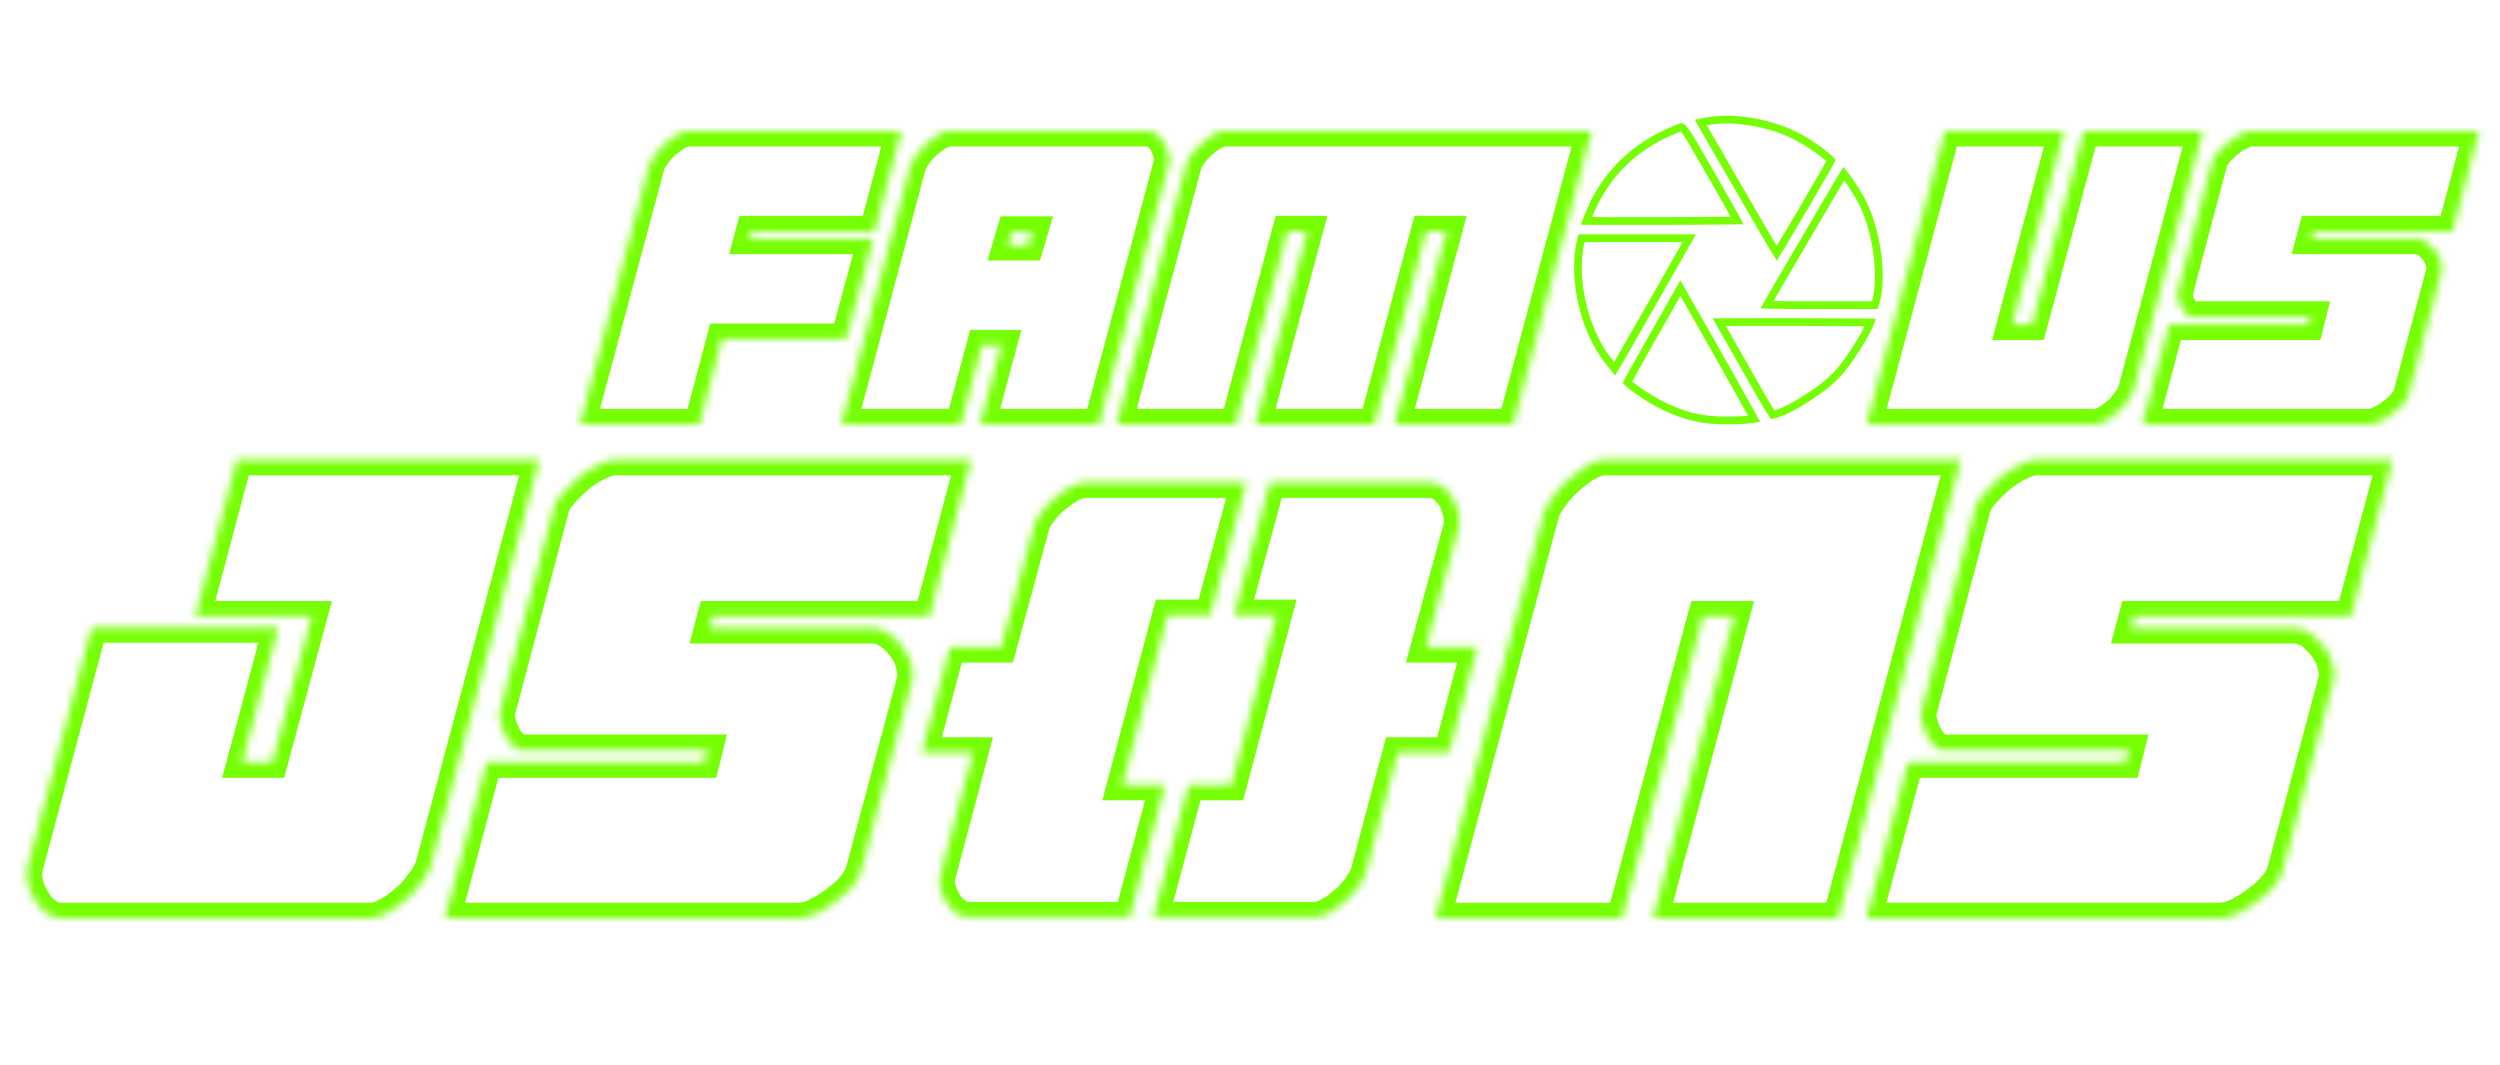 <svg width="324" height="138" viewBox="0 0 324 138" fill="none" xmlns="http://www.w3.org/2000/svg">
<g clip-path="url(#clip0_13_28)">
<g filter="url(#filter0_d_13_28)">
<mask id="path-1-inside-1_13_28" fill="white">
<path d="M30.7 55.6H69.9L55.8 108.3C55.6 108.9 55.2 109.6 54.6 110.4C54 111.2 53.4 112 52.6 112.6C51.8 113.3 51 113.9 50.2 114.3C49.4 114.8 48.6 115 48 115H7.9C7.2 115 6.6 114.8 6 114.3C5.4 113.9 4.9 113.3 4.5 112.6C4.1 112 3.8 111.2 3.6 110.4C3.4 109.6 3.4 108.9 3.6 108.3L11.9 77.3H36.1L31.4 94.8H35.3L40.4 75.9H25.3L30.7 55.6ZM63.062 94.8H91.262L91.662 93.2H67.462C67.062 93.2 66.762 93 66.462 92.6C66.062 92.2 65.762 91.8 65.462 91.2C65.162 90.6 64.962 90.1 64.862 89.5C64.662 89 64.662 88.6 64.762 88.3L71.762 61.9C71.862 61.3 72.262 60.7 72.862 60C73.462 59.3 74.162 58.6 74.962 57.9C75.762 57.3 76.562 56.7 77.462 56.3C78.262 55.9 79.062 55.6 79.662 55.6H125.862L120.462 75.9H92.362L91.962 77.4H113.162C113.862 77.4 114.562 77.7 115.262 78.1C115.862 78.6 116.462 79.2 116.962 79.8C117.462 80.5 117.862 81.2 118.062 82C118.262 82.8 118.362 83.4 118.262 84L111.562 109C111.362 109.7 110.862 110.4 110.262 111.1C109.662 111.8 108.862 112.4 108.062 113C107.262 113.6 106.362 114.1 105.562 114.5C104.662 114.9 103.862 115 103.262 115H57.662L63.062 94.8ZM254.119 55.6L238.219 115H214.219L224.719 75.9H220.719L210.219 115H186.019L200.119 62.4C200.319 61.8 200.719 61.1 201.319 60.3C201.919 59.5 202.519 58.8 203.319 58.1C204.119 57.4 204.919 56.8 205.719 56.3C206.519 55.9 207.319 55.6 208.019 55.6H254.119ZM247.28 94.8H275.48L275.88 93.2H251.68C251.28 93.2 250.98 93 250.68 92.6C250.28 92.2 249.98 91.8 249.68 91.2C249.38 90.6 249.18 90.1 249.08 89.5C248.88 89 248.88 88.6 248.98 88.3L255.98 61.9C256.08 61.3 256.48 60.7 257.08 60C257.68 59.3 258.38 58.6 259.18 57.9C259.98 57.3 260.78 56.7 261.68 56.3C262.48 55.9 263.28 55.6 263.88 55.6H310.08L304.68 75.9H276.58L276.18 77.4H297.38C298.08 77.4 298.78 77.7 299.48 78.1C300.08 78.6 300.68 79.2 301.18 79.8C301.68 80.5 302.08 81.2 302.28 82C302.48 82.8 302.58 83.4 302.48 84L295.78 109C295.58 109.7 295.08 110.4 294.48 111.1C293.88 111.8 293.08 112.4 292.28 113C291.48 113.6 290.58 114.1 289.78 114.5C288.88 114.9 288.08 115 287.48 115H241.88L247.28 94.8Z"/>
</mask>
<path d="M30.7 55.6H69.9L55.8 108.3C55.6 108.9 55.2 109.6 54.6 110.4C54 111.2 53.4 112 52.6 112.6C51.8 113.3 51 113.9 50.2 114.3C49.4 114.8 48.6 115 48 115H7.9C7.2 115 6.6 114.8 6 114.3C5.4 113.9 4.9 113.3 4.5 112.6C4.1 112 3.8 111.2 3.6 110.4C3.4 109.6 3.4 108.9 3.6 108.3L11.9 77.3H36.1L31.4 94.8H35.3L40.4 75.9H25.3L30.7 55.6ZM63.062 94.8H91.262L91.662 93.2H67.462C67.062 93.2 66.762 93 66.462 92.6C66.062 92.2 65.762 91.8 65.462 91.2C65.162 90.6 64.962 90.1 64.862 89.5C64.662 89 64.662 88.6 64.762 88.3L71.762 61.9C71.862 61.3 72.262 60.7 72.862 60C73.462 59.3 74.162 58.6 74.962 57.9C75.762 57.3 76.562 56.7 77.462 56.3C78.262 55.9 79.062 55.6 79.662 55.6H125.862L120.462 75.9H92.362L91.962 77.4H113.162C113.862 77.4 114.562 77.7 115.262 78.1C115.862 78.6 116.462 79.2 116.962 79.8C117.462 80.5 117.862 81.2 118.062 82C118.262 82.8 118.362 83.4 118.262 84L111.562 109C111.362 109.7 110.862 110.4 110.262 111.1C109.662 111.8 108.862 112.4 108.062 113C107.262 113.6 106.362 114.1 105.562 114.5C104.662 114.9 103.862 115 103.262 115H57.662L63.062 94.8ZM254.119 55.6L238.219 115H214.219L224.719 75.9H220.719L210.219 115H186.019L200.119 62.4C200.319 61.8 200.719 61.1 201.319 60.3C201.919 59.5 202.519 58.8 203.319 58.1C204.119 57.4 204.919 56.8 205.719 56.3C206.519 55.9 207.319 55.6 208.019 55.6H254.119ZM247.28 94.8H275.48L275.88 93.2H251.68C251.28 93.2 250.98 93 250.68 92.6C250.28 92.2 249.98 91.8 249.68 91.2C249.38 90.6 249.18 90.1 249.08 89.5C248.88 89 248.88 88.6 248.98 88.3L255.98 61.9C256.08 61.3 256.48 60.7 257.08 60C257.68 59.3 258.38 58.6 259.18 57.9C259.98 57.3 260.78 56.7 261.68 56.3C262.48 55.9 263.28 55.6 263.88 55.6H310.08L304.68 75.9H276.58L276.18 77.4H297.38C298.08 77.4 298.78 77.7 299.48 78.1C300.08 78.6 300.68 79.2 301.18 79.8C301.68 80.5 302.08 81.2 302.28 82C302.48 82.8 302.58 83.4 302.48 84L295.78 109C295.58 109.7 295.08 110.4 294.48 111.1C293.88 111.8 293.08 112.4 292.28 113C291.48 113.6 290.58 114.1 289.78 114.5C288.88 114.9 288.08 115 287.48 115H241.88L247.28 94.8Z" fill="white" fill-opacity="0.85"/>
<path d="M30.7 55.6V53.6H29.163L28.767 55.086L30.7 55.6ZM69.9 55.6L71.832 56.117L72.505 53.6H69.9V55.6ZM55.8 108.3L57.697 108.932L57.717 108.875L57.732 108.817L55.8 108.3ZM54.6 110.4L53 109.2L53 109.2L54.6 110.4ZM52.6 112.6L51.4 111L51.34 111.045L51.283 111.095L52.6 112.6ZM50.2 114.3L49.306 112.511L49.221 112.554L49.14 112.604L50.2 114.3ZM6 114.3L7.28 112.764L7.198 112.695L7.109 112.636L6 114.3ZM4.5 112.6L6.236 111.608L6.202 111.548L6.164 111.491L4.5 112.6ZM3.6 110.4L5.54 109.915L5.54 109.915L3.6 110.4ZM3.6 108.3L5.497 108.932L5.516 108.875L5.532 108.817L3.6 108.3ZM11.9 77.3V75.3H10.365L9.968 76.783L11.9 77.3ZM36.1 77.3L38.032 77.819L38.708 75.3H36.1V77.3ZM31.4 94.8L29.468 94.281L28.792 96.8H31.4V94.8ZM35.3 94.8V96.8H36.832L37.231 95.321L35.3 94.8ZM40.4 75.9L42.331 76.421L43.011 73.9H40.4V75.9ZM25.3 75.9L23.367 75.386L22.698 77.9H25.3V75.9ZM30.7 57.6H69.9V53.6H30.7V57.6ZM67.968 55.083L53.868 107.783L57.732 108.817L71.832 56.117L67.968 55.083ZM53.903 107.668C53.798 107.981 53.537 108.484 53 109.2L56.2 111.6C56.863 110.716 57.402 109.819 57.697 108.932L53.903 107.668ZM53 109.2C52.37 110.04 51.933 110.6 51.4 111L53.8 114.2C54.867 113.4 55.63 112.36 56.2 111.6L53 109.2ZM51.283 111.095C50.538 111.746 49.886 112.221 49.306 112.511L51.094 116.089C52.114 115.579 53.062 114.854 53.917 114.105L51.283 111.095ZM49.14 112.604C48.629 112.924 48.192 113 48 113V117C49.008 117 50.171 116.676 51.26 115.996L49.14 112.604ZM48 113H7.9V117H48V113ZM7.9 113C7.663 113 7.517 112.961 7.28 112.764L4.72 115.836C5.683 116.639 6.737 117 7.9 117V113ZM7.109 112.636C6.842 112.458 6.534 112.128 6.236 111.608L2.764 113.592C3.266 114.472 3.958 115.342 4.891 115.964L7.109 112.636ZM6.164 111.491C5.94 111.154 5.711 110.597 5.54 109.915L1.66 110.885C1.889 111.803 2.26 112.846 2.836 113.709L6.164 111.491ZM5.54 109.915C5.405 109.374 5.449 109.077 5.497 108.932L1.703 107.668C1.351 108.723 1.395 109.826 1.66 110.885L5.54 109.915ZM5.532 108.817L13.832 77.817L9.968 76.783L1.668 107.783L5.532 108.817ZM11.9 79.3H36.1V75.3H11.9V79.3ZM34.169 76.781L29.468 94.281L33.332 95.319L38.032 77.819L34.169 76.781ZM31.4 96.8H35.3V92.8H31.4V96.8ZM37.231 95.321L42.331 76.421L38.469 75.379L33.369 94.279L37.231 95.321ZM40.4 73.9H25.3V77.9H40.4V73.9ZM27.233 76.414L32.633 56.114L28.767 55.086L23.367 75.386L27.233 76.414ZM63.062 94.8V92.8H61.526L61.13 94.284L63.062 94.8ZM91.262 94.8V96.8H92.823L93.202 95.285L91.262 94.8ZM91.662 93.2L93.602 93.685L94.223 91.2H91.662V93.2ZM66.462 92.6L68.062 91.4L67.976 91.286L67.876 91.186L66.462 92.6ZM65.462 91.2L63.673 92.094L63.673 92.094L65.462 91.2ZM64.862 89.5L66.835 89.171L66.799 88.958L66.719 88.757L64.862 89.5ZM64.762 88.3L66.659 88.933L66.679 88.873L66.695 88.813L64.762 88.3ZM71.762 61.9L73.695 62.413L73.719 62.322L73.734 62.229L71.762 61.9ZM72.862 60L74.38 61.302L74.38 61.302L72.862 60ZM74.962 57.9L73.762 56.3L73.701 56.345L73.645 56.395L74.962 57.9ZM77.462 56.3L78.274 58.128L78.316 58.109L78.356 58.089L77.462 56.3ZM125.862 55.6L127.795 56.114L128.463 53.6H125.862V55.6ZM120.462 75.9V77.9H121.999L122.395 76.414L120.462 75.9ZM92.362 75.9V73.9H90.825L90.429 75.385L92.362 75.9ZM91.962 77.4L90.029 76.885L89.359 79.4H91.962V77.4ZM115.262 78.1L116.542 76.564L116.407 76.451L116.254 76.364L115.262 78.1ZM116.962 79.8L118.589 78.638L118.546 78.577L118.498 78.52L116.962 79.8ZM118.062 82L116.121 82.485L116.121 82.485L118.062 82ZM118.262 84L120.194 84.518L120.219 84.424L120.235 84.329L118.262 84ZM111.562 109L113.485 109.549L113.489 109.534L113.494 109.518L111.562 109ZM110.262 111.1L111.78 112.402L111.78 112.402L110.262 111.1ZM108.062 113L106.862 111.4L106.862 111.4L108.062 113ZM105.562 114.5L106.374 116.328L106.416 116.309L106.456 116.289L105.562 114.5ZM57.662 115L55.73 114.483L55.057 117H57.662V115ZM63.062 96.8H91.262V92.8H63.062V96.8ZM93.202 95.285L93.602 93.685L89.721 92.715L89.321 94.315L93.202 95.285ZM91.662 91.2H67.462V95.2H91.662V91.2ZM67.462 91.2C67.531 91.2 67.62 91.209 67.719 91.237C67.819 91.265 67.904 91.305 67.972 91.347C68.098 91.424 68.124 91.484 68.062 91.4L64.862 93.8C65.368 94.475 66.193 95.2 67.462 95.2V91.2ZM67.876 91.186C67.626 90.936 67.453 90.711 67.251 90.306L63.673 92.094C64.07 92.889 64.497 93.464 65.047 94.014L67.876 91.186ZM67.251 90.306C66.994 89.791 66.888 89.494 66.835 89.171L62.889 89.829C63.035 90.706 63.33 91.409 63.673 92.094L67.251 90.306ZM66.719 88.757C66.687 88.678 66.693 88.661 66.695 88.7C66.698 88.742 66.695 88.825 66.659 88.933L62.864 87.668C62.586 88.501 62.666 89.395 63.005 90.243L66.719 88.757ZM66.695 88.813L73.695 62.413L69.829 61.387L62.828 87.787L66.695 88.813ZM73.734 62.229C73.731 62.249 73.736 62.188 73.839 62.017C73.944 61.842 74.113 61.613 74.38 61.302L71.343 58.698C70.727 59.418 69.987 60.382 69.789 61.571L73.734 62.229ZM74.38 61.302C74.909 60.684 75.54 60.051 76.279 59.405L73.645 56.395C72.783 57.148 72.014 57.916 71.343 58.698L74.38 61.302ZM76.162 59.5C76.995 58.875 77.616 58.42 78.274 58.128L76.649 54.472C75.507 54.98 74.528 55.725 73.762 56.3L76.162 59.5ZM78.356 58.089C78.703 57.915 79.012 57.783 79.269 57.697C79.544 57.606 79.664 57.6 79.662 57.6V53.6C78.552 53.6 77.383 54.103 76.567 54.511L78.356 58.089ZM79.662 57.6H125.862V53.6H79.662V57.6ZM123.929 55.086L118.529 75.386L122.395 76.414L127.795 56.114L123.929 55.086ZM120.462 73.9H92.362V77.9H120.462V73.9ZM90.429 75.385L90.029 76.885L93.894 77.915L94.294 76.415L90.429 75.385ZM91.962 79.4H113.162V75.4H91.962V79.4ZM113.162 79.4C113.32 79.4 113.641 79.477 114.269 79.837L116.254 76.364C115.483 75.923 114.404 75.4 113.162 75.4V79.4ZM113.981 79.636C114.488 80.059 115.003 80.573 115.425 81.08L118.498 78.52C117.921 77.827 117.235 77.141 116.542 76.564L113.981 79.636ZM115.334 80.963C115.767 81.569 116.008 82.032 116.121 82.485L120.002 81.515C119.715 80.368 119.156 79.431 118.589 78.638L115.334 80.963ZM116.121 82.485C116.313 83.252 116.316 83.507 116.289 83.671L120.235 84.329C120.407 83.293 120.21 82.347 120.002 81.515L116.121 82.485ZM116.33 83.482L109.63 108.482L113.494 109.518L120.194 84.518L116.33 83.482ZM109.639 108.451C109.566 108.706 109.319 109.127 108.743 109.798L111.78 112.402C112.405 111.673 113.158 110.694 113.485 109.549L109.639 108.451ZM108.743 109.798C108.313 110.301 107.703 110.769 106.862 111.4L109.262 114.6C110.021 114.031 111.011 113.299 111.78 112.402L108.743 109.798ZM106.862 111.4C106.199 111.897 105.419 112.335 104.667 112.711L106.456 116.289C107.305 115.865 108.325 115.303 109.262 114.6L106.862 111.4ZM104.749 112.672C104.148 112.94 103.633 113 103.262 113V117C104.091 117 105.176 116.86 106.374 116.328L104.749 112.672ZM103.262 113H57.662V117H103.262V113ZM59.594 115.517L64.994 95.317L61.13 94.284L55.73 114.483L59.594 115.517ZM254.119 55.6L256.051 56.117L256.725 53.6H254.119V55.6ZM238.219 115V117H239.754L240.151 115.517L238.219 115ZM214.219 115L212.287 114.481L211.611 117H214.219V115ZM224.719 75.9L226.65 76.419L227.327 73.9H224.719V75.9ZM220.719 75.9V73.9H219.185L218.787 75.381L220.719 75.9ZM210.219 115V117H211.753L212.15 115.519L210.219 115ZM186.019 115L184.087 114.482L183.412 117H186.019V115ZM200.119 62.4L198.221 61.767L198.202 61.824L198.187 61.882L200.119 62.4ZM201.319 60.3L199.719 59.1L199.719 59.1L201.319 60.3ZM203.319 58.1L204.636 59.605L204.636 59.605L203.319 58.1ZM205.719 56.3L204.824 54.511L204.739 54.554L204.659 54.604L205.719 56.3ZM252.187 55.083L236.287 114.483L240.151 115.517L256.051 56.117L252.187 55.083ZM238.219 113H214.219V117H238.219V113ZM216.15 115.519L226.65 76.419L222.787 75.381L212.287 114.481L216.15 115.519ZM224.719 73.9H220.719V77.9H224.719V73.9ZM218.787 75.381L208.287 114.481L212.15 115.519L222.65 76.419L218.787 75.381ZM210.219 113H186.019V117H210.219V113ZM187.951 115.518L202.051 62.918L198.187 61.882L184.087 114.482L187.951 115.518ZM202.016 63.032C202.12 62.719 202.382 62.216 202.919 61.5L199.719 59.1C199.056 59.984 198.517 60.881 198.221 61.767L202.016 63.032ZM202.919 61.5C203.465 60.772 203.972 60.186 204.636 59.605L202.002 56.595C201.066 57.414 200.373 58.228 199.719 59.1L202.919 61.5ZM204.636 59.605C205.365 58.967 206.08 58.433 206.779 57.996L204.659 54.604C203.758 55.167 202.872 55.833 202.002 56.595L204.636 59.605ZM206.613 58.089C207.365 57.713 207.811 57.6 208.019 57.6V53.6C206.826 53.6 205.672 54.087 204.824 54.511L206.613 58.089ZM208.019 57.6H254.119V53.6H208.019V57.6ZM247.28 94.8V92.8H245.745L245.348 94.284L247.28 94.8ZM275.48 94.8V96.8H277.042L277.421 95.285L275.48 94.8ZM275.88 93.2L277.821 93.685L278.442 91.2H275.88V93.2ZM250.68 92.6L252.28 91.4L252.195 91.286L252.095 91.186L250.68 92.6ZM249.68 91.2L247.892 92.094L247.892 92.094L249.68 91.2ZM249.08 89.5L251.053 89.171L251.018 88.958L250.937 88.757L249.08 89.5ZM248.98 88.3L250.878 88.933L250.898 88.873L250.914 88.813L248.98 88.3ZM255.98 61.9L257.914 62.413L257.938 62.322L257.953 62.229L255.98 61.9ZM257.08 60L258.599 61.302L258.599 61.302L257.08 60ZM259.18 57.9L257.98 56.3L257.92 56.345L257.863 56.395L259.18 57.9ZM261.68 56.3L262.493 58.128L262.534 58.109L262.575 58.089L261.68 56.3ZM310.08 55.6L312.013 56.114L312.682 53.6H310.08V55.6ZM304.68 75.9V77.9H306.218L306.613 76.414L304.68 75.9ZM276.58 75.9V73.9H275.044L274.648 75.385L276.58 75.9ZM276.18 77.4L274.248 76.885L273.577 79.4H276.18V77.4ZM299.48 78.1L300.761 76.564L300.626 76.451L300.473 76.364L299.48 78.1ZM301.18 79.8L302.808 78.638L302.765 78.577L302.717 78.52L301.18 79.8ZM302.28 82L300.34 82.485L300.34 82.485L302.28 82ZM302.48 84L304.412 84.518L304.437 84.424L304.453 84.329L302.48 84ZM295.78 109L297.704 109.549L297.708 109.534L297.712 109.518L295.78 109ZM294.48 111.1L295.999 112.402L295.999 112.402L294.48 111.1ZM292.28 113L291.08 111.4L291.08 111.4L292.28 113ZM289.78 114.5L290.593 116.328L290.634 116.309L290.675 116.289L289.78 114.5ZM241.88 115L239.948 114.483L239.276 117H241.88V115ZM247.28 96.8H275.48V92.8H247.28V96.8ZM277.421 95.285L277.821 93.685L273.94 92.715L273.54 94.315L277.421 95.285ZM275.88 91.2H251.68V95.2H275.88V91.2ZM251.68 91.2C251.75 91.2 251.839 91.209 251.938 91.237C252.038 91.265 252.123 91.305 252.191 91.347C252.317 91.424 252.343 91.484 252.28 91.4L249.08 93.8C249.587 94.475 250.412 95.2 251.68 95.2V91.2ZM252.095 91.186C251.845 90.936 251.672 90.711 251.469 90.306L247.892 92.094C248.289 92.889 248.716 93.464 249.266 94.014L252.095 91.186ZM251.469 90.306C251.212 89.791 251.107 89.494 251.053 89.171L247.108 89.829C247.254 90.706 247.549 91.409 247.892 92.094L251.469 90.306ZM250.937 88.757C250.906 88.678 250.912 88.661 250.914 88.7C250.917 88.742 250.914 88.825 250.878 88.933L247.083 87.668C246.805 88.501 246.884 89.395 247.224 90.243L250.937 88.757ZM250.914 88.813L257.914 62.413L254.047 61.387L247.047 87.787L250.914 88.813ZM257.953 62.229C257.95 62.249 257.955 62.188 258.058 62.017C258.163 61.842 258.332 61.613 258.599 61.302L255.562 58.698C254.946 59.418 254.206 60.382 254.008 61.571L257.953 62.229ZM258.599 61.302C259.128 60.684 259.759 60.051 260.497 59.405L257.863 56.395C257.002 57.148 256.233 57.916 255.562 58.698L258.599 61.302ZM260.38 59.5C261.214 58.875 261.835 58.42 262.493 58.128L260.868 54.472C259.726 54.98 258.747 55.725 257.98 56.3L260.38 59.5ZM262.575 58.089C262.922 57.915 263.231 57.783 263.488 57.697C263.763 57.606 263.883 57.6 263.88 57.6V53.6C262.771 53.6 261.602 54.103 260.786 54.511L262.575 58.089ZM263.88 57.6H310.08V53.6H263.88V57.6ZM308.148 55.086L302.748 75.386L306.613 76.414L312.013 56.114L308.148 55.086ZM304.68 73.9H276.58V77.9H304.68V73.9ZM274.648 75.385L274.248 76.885L278.113 77.915L278.513 76.415L274.648 75.385ZM276.18 79.4H297.38V75.4H276.18V79.4ZM297.38 79.4C297.539 79.4 297.859 79.477 298.488 79.837L300.473 76.364C299.702 75.923 298.622 75.4 297.38 75.4V79.4ZM298.2 79.636C298.707 80.059 299.221 80.573 299.644 81.08L302.717 78.52C302.139 77.827 301.454 77.141 300.761 76.564L298.2 79.636ZM299.553 80.963C299.986 81.569 300.227 82.032 300.34 82.485L304.221 81.515C303.934 80.368 303.375 79.431 302.808 78.638L299.553 80.963ZM300.34 82.485C300.532 83.252 300.535 83.507 300.508 83.671L304.453 84.329C304.626 83.293 304.429 82.347 304.221 81.515L300.34 82.485ZM300.549 83.482L293.849 108.482L297.712 109.518L304.412 84.518L300.549 83.482ZM293.857 108.451C293.784 108.706 293.537 109.127 292.962 109.798L295.999 112.402C296.624 111.673 297.376 110.694 297.704 109.549L293.857 108.451ZM292.962 109.798C292.531 110.301 291.921 110.769 291.08 111.4L293.48 114.6C294.24 114.031 295.229 113.299 295.999 112.402L292.962 109.798ZM291.08 111.4C290.418 111.897 289.637 112.335 288.886 112.711L290.675 116.289C291.524 115.865 292.543 115.303 293.48 114.6L291.08 111.4ZM288.968 112.672C288.367 112.94 287.852 113 287.48 113V117C288.309 117 289.394 116.86 290.593 116.328L288.968 112.672ZM287.48 113H241.88V117H287.48V113ZM243.813 115.517L249.213 95.317L245.348 94.284L239.948 114.483L243.813 115.517Z" fill="#76FF03" mask="url(#path-1-inside-1_13_28)"/>
<mask id="path-3-inside-2_13_28" fill="white">
<path d="M145.47 97.72H150.995L146.405 114.89H125.495C124.9 114.89 124.39 114.72 123.88 114.295C123.37 113.955 122.945 113.445 122.605 112.85C122.265 112.34 122.01 111.66 121.84 110.98C121.67 110.3 121.755 109.705 121.925 109.195L126.09 93.555H119.46L123.115 79.87H129.745L133.995 64.23C134.08 63.72 134.42 63.125 134.93 62.445C135.44 61.765 135.95 61.17 136.63 60.575C137.31 60.065 137.99 59.555 138.67 59.13C139.35 58.79 140.03 58.535 140.625 58.535H161.535L156.86 75.705H151.335L145.47 97.72ZM159.573 97.72L165.438 75.705H159.913L164.588 58.535H185.498C186.008 58.535 186.518 58.79 187.028 59.13C187.538 59.555 187.963 60.065 188.303 60.575C188.643 61.17 188.813 61.765 188.983 62.445C189.153 63.125 189.153 63.72 189.068 64.23L184.818 79.87H191.448L187.793 93.555H181.163L176.998 109.195C176.828 109.705 176.488 110.3 175.978 110.98C175.468 111.66 174.958 112.34 174.278 112.85C173.598 113.445 172.918 113.955 172.238 114.295C171.558 114.72 170.878 114.89 170.368 114.89H149.458L154.048 97.72H159.573Z"/>
</mask>
<path d="M145.47 97.72H150.995L146.405 114.89H125.495C124.9 114.89 124.39 114.72 123.88 114.295C123.37 113.955 122.945 113.445 122.605 112.85C122.265 112.34 122.01 111.66 121.84 110.98C121.67 110.3 121.755 109.705 121.925 109.195L126.09 93.555H119.46L123.115 79.87H129.745L133.995 64.23C134.08 63.72 134.42 63.125 134.93 62.445C135.44 61.765 135.95 61.17 136.63 60.575C137.31 60.065 137.99 59.555 138.67 59.13C139.35 58.79 140.03 58.535 140.625 58.535H161.535L156.86 75.705H151.335L145.47 97.72ZM159.573 97.72L165.438 75.705H159.913L164.588 58.535H185.498C186.008 58.535 186.518 58.79 187.028 59.13C187.538 59.555 187.963 60.065 188.303 60.575C188.643 61.17 188.813 61.765 188.983 62.445C189.153 63.125 189.153 63.72 189.068 64.23L184.818 79.87H191.448L187.793 93.555H181.163L176.998 109.195C176.828 109.705 176.488 110.3 175.978 110.98C175.468 111.66 174.958 112.34 174.278 112.85C173.598 113.445 172.918 113.955 172.238 114.295C171.558 114.72 170.878 114.89 170.368 114.89H149.458L154.048 97.72H159.573Z" fill="white" fill-opacity="0.85"/>
<path d="M145.47 97.72L143.537 97.205L142.867 99.72H145.47V97.72ZM150.995 97.72L152.927 98.237L153.6 95.72H150.995V97.72ZM146.405 114.89V116.89H147.941L148.337 115.407L146.405 114.89ZM123.88 114.295L125.16 112.759L125.078 112.69L124.989 112.631L123.88 114.295ZM122.605 112.85L124.341 111.858L124.307 111.798L124.269 111.741L122.605 112.85ZM121.84 110.98L119.9 111.465L119.9 111.465L121.84 110.98ZM121.925 109.195L123.822 109.827L123.842 109.769L123.858 109.71L121.925 109.195ZM126.09 93.555L128.023 94.07L128.692 91.555H126.09V93.555ZM119.46 93.555L117.528 93.039L116.856 95.555H119.46V93.555ZM123.115 79.87V77.87H121.579L121.183 79.354L123.115 79.87ZM129.745 79.87V81.87H131.274L131.675 80.394L129.745 79.87ZM133.995 64.23L135.925 64.754L135.951 64.658L135.968 64.559L133.995 64.23ZM134.93 62.445L136.53 63.645L136.53 63.645L134.93 62.445ZM136.63 60.575L135.43 58.975L135.37 59.02L135.313 59.07L136.63 60.575ZM138.67 59.13L137.776 57.341L137.691 57.384L137.61 57.434L138.67 59.13ZM161.535 58.535L163.465 59.06L164.152 56.535H161.535V58.535ZM156.86 75.705V77.705H158.388L158.79 76.23L156.86 75.705ZM151.335 75.705V73.705H149.798L149.402 75.19L151.335 75.705ZM145.47 99.72H150.995V95.72H145.47V99.72ZM149.063 97.204L144.473 114.373L148.337 115.407L152.927 98.237L149.063 97.204ZM146.405 112.89H125.495V116.89H146.405V112.89ZM125.495 112.89C125.394 112.89 125.351 112.877 125.333 112.87C125.314 112.863 125.26 112.842 125.16 112.759L122.6 115.831C123.473 116.559 124.437 116.89 125.495 116.89V112.89ZM124.989 112.631C124.812 112.513 124.579 112.273 124.341 111.858L120.869 113.842C121.311 114.617 121.928 115.397 122.771 115.959L124.989 112.631ZM124.269 111.741C124.105 111.494 123.921 111.057 123.78 110.495L119.9 111.465C120.099 112.263 120.425 113.186 120.941 113.959L124.269 111.741ZM123.78 110.495C123.749 110.369 123.743 110.263 123.75 110.166C123.757 110.066 123.78 109.956 123.822 109.827L120.028 108.563C119.768 109.342 119.617 110.332 119.9 111.465L123.78 110.495ZM123.858 109.71L128.023 94.07L124.157 93.04L119.992 108.68L123.858 109.71ZM126.09 91.555H119.46V95.555H126.09V91.555ZM121.392 94.071L125.047 80.386L121.183 79.354L117.528 93.039L121.392 94.071ZM123.115 81.87H129.745V77.87H123.115V81.87ZM131.675 80.394L135.925 64.754L132.065 63.706L127.815 79.346L131.675 80.394ZM135.968 64.559C135.962 64.592 135.968 64.53 136.066 64.346C136.161 64.168 136.31 63.938 136.53 63.645L133.33 61.245C132.797 61.955 132.192 62.881 132.022 63.901L135.968 64.559ZM136.53 63.645C136.986 63.037 137.403 62.556 137.947 62.08L135.313 59.07C134.497 59.784 133.894 60.493 133.33 61.245L136.53 63.645ZM137.83 62.175C138.524 61.654 139.135 61.198 139.73 60.826L137.61 57.434C136.845 57.912 136.096 58.476 135.43 58.975L137.83 62.175ZM139.564 60.919C140.196 60.603 140.523 60.535 140.625 60.535V56.535C139.537 56.535 138.504 56.977 137.776 57.341L139.564 60.919ZM140.625 60.535H161.535V56.535H140.625V60.535ZM159.605 58.01L154.93 75.18L158.79 76.23L163.465 59.06L159.605 58.01ZM156.86 73.705H151.335V77.705H156.86V73.705ZM149.402 75.19L143.537 97.205L147.403 98.235L153.268 76.22L149.402 75.19ZM159.573 97.72V99.72H161.11L161.506 98.235L159.573 97.72ZM165.438 75.705L167.371 76.22L168.041 73.705H165.438V75.705ZM159.913 75.705L157.984 75.18L157.296 77.705H159.913V75.705ZM164.588 58.535V56.535H163.06L162.659 58.01L164.588 58.535ZM187.028 59.13L188.309 57.594L188.227 57.525L188.138 57.466L187.028 59.13ZM188.303 60.575L190.04 59.583L190.006 59.523L189.967 59.466L188.303 60.575ZM188.983 62.445L190.924 61.96L190.924 61.96L188.983 62.445ZM189.068 64.23L190.998 64.754L191.025 64.658L191.041 64.559L189.068 64.23ZM184.818 79.87L182.888 79.346L182.202 81.87H184.818V79.87ZM191.448 79.87L193.381 80.386L194.053 77.87H191.448V79.87ZM187.793 93.555V95.555H189.329L189.726 94.071L187.793 93.555ZM181.163 93.555V91.555H179.626L179.231 93.04L181.163 93.555ZM176.998 109.195L178.896 109.827L178.915 109.769L178.931 109.71L176.998 109.195ZM175.978 110.98L174.378 109.78L174.378 109.78L175.978 110.98ZM174.278 112.85L173.078 111.25L173.018 111.295L172.961 111.345L174.278 112.85ZM172.238 114.295L171.344 112.506L171.259 112.549L171.178 112.599L172.238 114.295ZM149.458 114.89L147.526 114.373L146.853 116.89H149.458V114.89ZM154.048 97.72V95.72H152.513L152.116 97.204L154.048 97.72ZM161.506 98.235L167.371 76.22L163.506 75.19L157.641 97.205L161.506 98.235ZM165.438 73.705H159.913V77.705H165.438V73.705ZM161.843 76.23L166.518 59.06L162.659 58.01L157.984 75.18L161.843 76.23ZM164.588 60.535H185.498V56.535H164.588V60.535ZM185.498 60.535C185.419 60.535 185.408 60.515 185.494 60.551C185.584 60.589 185.719 60.661 185.919 60.794L188.138 57.466C187.571 57.088 186.637 56.535 185.498 56.535V60.535ZM185.748 60.666C186.078 60.942 186.38 61.296 186.639 61.684L189.967 59.466C189.546 58.834 188.998 58.168 188.309 57.594L185.748 60.666ZM186.567 61.567C186.761 61.908 186.879 62.273 187.043 62.93L190.924 61.96C190.748 61.257 190.525 60.432 190.04 59.583L186.567 61.567ZM187.043 62.93C187.144 63.333 187.137 63.65 187.096 63.901L191.041 64.559C191.169 63.79 191.163 62.917 190.924 61.96L187.043 62.93ZM187.138 63.706L182.888 79.346L186.748 80.394L190.998 64.754L187.138 63.706ZM184.818 81.87H191.448V77.87H184.818V81.87ZM189.516 79.354L185.861 93.039L189.726 94.071L193.381 80.386L189.516 79.354ZM187.793 91.555H181.163V95.555H187.793V91.555ZM179.231 93.04L175.066 108.68L178.931 109.71L183.096 94.07L179.231 93.04ZM175.101 108.563C175.027 108.786 174.825 109.184 174.378 109.78L177.578 112.18C178.151 111.416 178.63 110.624 178.896 109.827L175.101 108.563ZM174.378 109.78C173.838 110.5 173.492 110.94 173.078 111.25L175.478 114.45C176.425 113.74 177.099 112.82 177.578 112.18L174.378 109.78ZM172.961 111.345C172.337 111.891 171.804 112.276 171.344 112.506L173.133 116.084C174.032 115.634 174.86 114.999 175.595 114.355L172.961 111.345ZM171.178 112.599C170.787 112.844 170.471 112.89 170.368 112.89V116.89C171.286 116.89 172.33 116.596 173.298 115.991L171.178 112.599ZM170.368 112.89H149.458V116.89H170.368V112.89ZM151.391 115.407L155.981 98.237L152.116 97.204L147.526 114.373L151.391 115.407ZM154.048 99.72H159.573V95.72H154.048V99.72Z" fill="#76FF03" mask="url(#path-3-inside-2_13_28)"/>
<mask id="path-5-inside-3_13_28" fill="white">
<path d="M113.168 26.936L109.648 39.928H93.584L90.64 51H75.152L84.176 17.336C84.304 16.952 84.56 16.504 84.944 15.992C85.328 15.48 85.712 15.032 86.224 14.584C86.736 14.136 87.248 13.752 87.76 13.432C88.272 13.176 88.784 12.984 89.232 12.984H116.816L113.36 25.976H97.36L97.104 26.936H113.168ZM127.267 40.76L124.515 51H109.027L118.051 17.336C118.179 16.952 118.435 16.504 118.819 15.992C119.203 15.48 119.587 15.032 120.099 14.584C120.611 14.136 121.123 13.752 121.635 13.432C122.147 13.176 122.659 12.984 123.107 12.984H148.771C149.155 12.984 149.603 13.176 149.987 13.432C150.371 13.752 150.691 14.136 150.947 14.584C151.203 15.032 151.331 15.48 151.459 15.992C151.587 16.504 151.587 16.952 151.459 17.336L142.435 51H127.011L129.763 40.76H127.267ZM133.795 26.04H131.171L130.659 27.768H133.283L133.795 26.04ZM206.283 12.984L196.107 51H180.747L187.467 25.976H184.843L178.123 51H162.699L169.419 25.976H166.859L160.139 51H144.715L153.739 17.336C153.867 16.952 154.059 16.504 154.443 15.992C154.827 15.48 155.211 15.032 155.723 14.584C156.235 14.136 156.747 13.752 157.259 13.432C157.771 13.176 158.283 12.984 158.731 12.984H206.283ZM241.902 51L252.078 12.984H267.502L260.782 38.072H263.342L270.062 12.984H285.486L276.462 46.712C276.334 47.096 276.078 47.544 275.694 48.056C275.31 48.568 274.926 49.08 274.414 49.464C273.902 49.912 273.39 50.296 272.878 50.552C272.366 50.872 271.854 51 271.47 51H241.902ZM281.11 38.072H299.158L299.414 37.048H283.926C283.67 37.048 283.478 36.92 283.286 36.664C283.03 36.408 282.838 36.152 282.646 35.768C282.454 35.384 282.326 35.064 282.262 34.68C282.134 34.36 282.134 34.104 282.198 33.912L286.678 17.016C286.742 16.632 286.998 16.248 287.382 15.8C287.766 15.352 288.214 14.904 288.726 14.456C289.238 14.072 289.75 13.688 290.326 13.432C290.838 13.176 291.35 12.984 291.734 12.984H321.302L317.846 25.976H299.862L299.606 26.936H313.174C313.622 26.936 314.069 27.128 314.518 27.384C314.902 27.704 315.286 28.088 315.606 28.472C315.926 28.92 316.182 29.368 316.31 29.88C316.438 30.392 316.502 30.776 316.438 31.16L312.15 47.16C312.022 47.608 311.701 48.056 311.318 48.504C310.934 48.952 310.422 49.336 309.91 49.72C309.398 50.104 308.822 50.424 308.31 50.68C307.734 50.936 307.222 51 306.838 51H277.654L281.11 38.072Z"/>
</mask>
<path d="M113.168 26.936L109.648 39.928H93.584L90.64 51H75.152L84.176 17.336C84.304 16.952 84.56 16.504 84.944 15.992C85.328 15.48 85.712 15.032 86.224 14.584C86.736 14.136 87.248 13.752 87.76 13.432C88.272 13.176 88.784 12.984 89.232 12.984H116.816L113.36 25.976H97.36L97.104 26.936H113.168ZM127.267 40.76L124.515 51H109.027L118.051 17.336C118.179 16.952 118.435 16.504 118.819 15.992C119.203 15.48 119.587 15.032 120.099 14.584C120.611 14.136 121.123 13.752 121.635 13.432C122.147 13.176 122.659 12.984 123.107 12.984H148.771C149.155 12.984 149.603 13.176 149.987 13.432C150.371 13.752 150.691 14.136 150.947 14.584C151.203 15.032 151.331 15.48 151.459 15.992C151.587 16.504 151.587 16.952 151.459 17.336L142.435 51H127.011L129.763 40.76H127.267ZM133.795 26.04H131.171L130.659 27.768H133.283L133.795 26.04ZM206.283 12.984L196.107 51H180.747L187.467 25.976H184.843L178.123 51H162.699L169.419 25.976H166.859L160.139 51H144.715L153.739 17.336C153.867 16.952 154.059 16.504 154.443 15.992C154.827 15.48 155.211 15.032 155.723 14.584C156.235 14.136 156.747 13.752 157.259 13.432C157.771 13.176 158.283 12.984 158.731 12.984H206.283ZM241.902 51L252.078 12.984H267.502L260.782 38.072H263.342L270.062 12.984H285.486L276.462 46.712C276.334 47.096 276.078 47.544 275.694 48.056C275.31 48.568 274.926 49.08 274.414 49.464C273.902 49.912 273.39 50.296 272.878 50.552C272.366 50.872 271.854 51 271.47 51H241.902ZM281.11 38.072H299.158L299.414 37.048H283.926C283.67 37.048 283.478 36.92 283.286 36.664C283.03 36.408 282.838 36.152 282.646 35.768C282.454 35.384 282.326 35.064 282.262 34.68C282.134 34.36 282.134 34.104 282.198 33.912L286.678 17.016C286.742 16.632 286.998 16.248 287.382 15.8C287.766 15.352 288.214 14.904 288.726 14.456C289.238 14.072 289.75 13.688 290.326 13.432C290.838 13.176 291.35 12.984 291.734 12.984H321.302L317.846 25.976H299.862L299.606 26.936H313.174C313.622 26.936 314.069 27.128 314.518 27.384C314.902 27.704 315.286 28.088 315.606 28.472C315.926 28.92 316.182 29.368 316.31 29.88C316.438 30.392 316.502 30.776 316.438 31.16L312.15 47.16C312.022 47.608 311.701 48.056 311.318 48.504C310.934 48.952 310.422 49.336 309.91 49.72C309.398 50.104 308.822 50.424 308.31 50.68C307.734 50.936 307.222 51 306.838 51H277.654L281.11 38.072Z" fill="white" fill-opacity="0.85"/>
<path d="M113.168 26.936L115.098 27.459L115.782 24.936H113.168V26.936ZM109.648 39.928V41.928H111.178L111.578 40.451L109.648 39.928ZM93.584 39.928V37.928H92.046L91.651 39.414L93.584 39.928ZM90.64 51V53H92.178L92.573 51.514L90.64 51ZM75.152 51L73.22 50.482L72.545 53H75.152V51ZM84.176 17.336L82.279 16.703L82.26 16.76L82.244 16.818L84.176 17.336ZM84.944 15.992L83.344 14.792L83.344 14.792L84.944 15.992ZM86.224 14.584L87.541 16.089L87.541 16.089L86.224 14.584ZM87.76 13.432L86.866 11.643L86.781 11.686L86.7 11.736L87.76 13.432ZM116.816 12.984L118.749 13.498L119.418 10.984H116.816V12.984ZM113.36 25.976V27.976H114.898L115.293 26.49L113.36 25.976ZM97.36 25.976V23.976H95.823L95.427 25.461L97.36 25.976ZM97.104 26.936L95.171 26.421L94.501 28.936H97.104V26.936ZM111.238 26.413L107.718 39.405L111.578 40.451L115.098 27.459L111.238 26.413ZM109.648 37.928H93.584V41.928H109.648V37.928ZM91.651 39.414L88.707 50.486L92.573 51.514L95.517 40.442L91.651 39.414ZM90.64 49H75.152V53H90.64V49ZM77.084 51.518L86.108 17.854L82.244 16.818L73.22 50.482L77.084 51.518ZM86.073 17.968C86.106 17.871 86.223 17.62 86.544 17.192L83.344 14.792C82.897 15.388 82.502 16.033 82.279 16.703L86.073 17.968ZM86.544 17.192C86.874 16.752 87.165 16.418 87.541 16.089L84.907 13.079C84.259 13.646 83.782 14.208 83.344 14.792L86.544 17.192ZM87.541 16.089C87.983 15.703 88.409 15.385 88.82 15.128L86.7 11.736C86.087 12.119 85.49 12.569 84.907 13.079L87.541 16.089ZM88.654 15.221C88.857 15.12 89.015 15.054 89.134 15.015C89.258 14.975 89.283 14.984 89.232 14.984V10.984C88.291 10.984 87.425 11.363 86.866 11.643L88.654 15.221ZM89.232 14.984H116.816V10.984H89.232V14.984ZM114.883 12.47L111.427 25.462L115.293 26.49L118.749 13.498L114.883 12.47ZM113.36 23.976H97.36V27.976H113.36V23.976ZM95.427 25.461L95.171 26.421L99.037 27.451L99.293 26.491L95.427 25.461ZM97.104 28.936H113.168V24.936H97.104V28.936ZM127.267 40.76V38.76H125.734L125.336 40.241L127.267 40.76ZM124.515 51V53H126.048L126.446 51.519L124.515 51ZM109.027 51L107.095 50.482L106.42 53H109.027V51ZM118.051 17.336L116.154 16.703L116.135 16.76L116.119 16.818L118.051 17.336ZM118.819 15.992L117.219 14.792L117.219 14.792L118.819 15.992ZM120.099 14.584L121.416 16.089L121.416 16.089L120.099 14.584ZM121.635 13.432L120.741 11.643L120.656 11.686L120.575 11.736L121.635 13.432ZM149.987 13.432L151.267 11.896L151.185 11.827L151.096 11.768L149.987 13.432ZM150.947 14.584L149.211 15.576L149.211 15.576L150.947 14.584ZM151.459 15.992L153.399 15.507L153.399 15.507L151.459 15.992ZM151.459 17.336L149.562 16.703L149.543 16.76L149.527 16.818L151.459 17.336ZM142.435 51V53H143.969L144.367 51.518L142.435 51ZM127.011 51L125.08 50.481L124.403 53H127.011V51ZM129.763 40.76L131.694 41.279L132.371 38.76H129.763V40.76ZM133.795 26.04L135.713 26.608L136.474 24.04H133.795V26.04ZM131.171 26.04V24.04H129.678L129.253 25.472L131.171 26.04ZM130.659 27.768L128.741 27.2L127.98 29.768H130.659V27.768ZM133.283 27.768V29.768H134.776L135.201 28.336L133.283 27.768ZM125.336 40.241L122.584 50.481L126.446 51.519L129.198 41.279L125.336 40.241ZM124.515 49H109.027V53H124.515V49ZM110.959 51.518L119.983 17.854L116.119 16.818L107.095 50.482L110.959 51.518ZM119.948 17.968C119.981 17.871 120.098 17.62 120.419 17.192L117.219 14.792C116.772 15.388 116.377 16.033 116.154 16.703L119.948 17.968ZM120.419 17.192C120.749 16.752 121.04 16.418 121.416 16.089L118.782 13.079C118.134 13.646 117.657 14.208 117.219 14.792L120.419 17.192ZM121.416 16.089C121.858 15.703 122.284 15.385 122.695 15.128L120.575 11.736C119.962 12.119 119.365 12.569 118.782 13.079L121.416 16.089ZM122.529 15.221C122.732 15.12 122.89 15.054 123.009 15.015C123.133 14.975 123.158 14.984 123.107 14.984V10.984C122.166 10.984 121.301 11.363 120.741 11.643L122.529 15.221ZM123.107 14.984H148.771V10.984H123.107V14.984ZM148.771 14.984C148.702 14.984 148.66 14.976 148.647 14.973C148.634 14.97 148.639 14.97 148.661 14.979C148.683 14.987 148.714 15.001 148.753 15.022C148.792 15.042 148.834 15.067 148.878 15.096L151.096 11.768C150.574 11.419 149.729 10.984 148.771 10.984V14.984ZM148.707 14.968C148.901 15.131 149.069 15.329 149.211 15.576L152.683 13.592C152.313 12.943 151.841 12.373 151.267 11.896L148.707 14.968ZM149.211 15.576C149.321 15.77 149.397 15.989 149.519 16.477L153.399 15.507C153.265 14.972 153.085 14.294 152.683 13.592L149.211 15.576ZM149.519 16.477C149.582 16.73 149.538 16.775 149.562 16.703L153.356 17.968C153.636 17.129 153.592 16.278 153.399 15.507L149.519 16.477ZM149.527 16.818L140.503 50.482L144.367 51.518L153.391 17.854L149.527 16.818ZM142.435 49H127.011V53H142.435V49ZM128.942 51.519L131.694 41.279L127.832 40.241L125.08 50.481L128.942 51.519ZM129.763 38.76H127.267V42.76H129.763V38.76ZM133.795 24.04H131.171V28.04H133.795V24.04ZM129.253 25.472L128.741 27.2L132.577 28.336L133.089 26.608L129.253 25.472ZM130.659 29.768H133.283V25.768H130.659V29.768ZM135.201 28.336L135.713 26.608L131.877 25.472L131.365 27.2L135.201 28.336ZM206.283 12.984L208.214 13.501L208.888 10.984H206.283V12.984ZM196.107 51V53H197.642L198.038 51.517L196.107 51ZM180.747 51L178.815 50.481L178.139 53H180.747V51ZM187.467 25.976L189.398 26.495L190.074 23.976H187.467V25.976ZM184.843 25.976V23.976H183.309L182.911 25.457L184.843 25.976ZM178.123 51V53H179.656L180.054 51.519L178.123 51ZM162.699 51L160.767 50.481L160.091 53H162.699V51ZM169.419 25.976L171.35 26.495L172.026 23.976H169.419V25.976ZM166.859 25.976V23.976H165.325L164.927 25.457L166.859 25.976ZM160.139 51V53H161.672L162.07 51.519L160.139 51ZM144.715 51L142.783 50.482L142.108 53H144.715V51ZM153.739 17.336L151.841 16.703L151.822 16.76L151.807 16.818L153.739 17.336ZM154.443 15.992L152.843 14.792L152.842 14.792L154.443 15.992ZM155.723 14.584L157.04 16.089L157.04 16.089L155.723 14.584ZM157.259 13.432L156.364 11.643L156.279 11.686L156.199 11.736L157.259 13.432ZM204.351 12.467L194.175 50.483L198.038 51.517L208.214 13.501L204.351 12.467ZM196.107 49H180.747V53H196.107V49ZM182.678 51.519L189.398 26.495L185.535 25.457L178.815 50.481L182.678 51.519ZM187.467 23.976H184.843V27.976H187.467V23.976ZM182.911 25.457L176.191 50.481L180.054 51.519L186.774 26.495L182.911 25.457ZM178.123 49H162.699V53H178.123V49ZM164.63 51.519L171.35 26.495L167.487 25.457L160.767 50.481L164.63 51.519ZM169.419 23.976H166.859V27.976H169.419V23.976ZM164.927 25.457L158.207 50.481L162.07 51.519L168.79 26.495L164.927 25.457ZM160.139 49H144.715V53H160.139V49ZM146.646 51.518L155.67 17.854L151.807 16.818L142.783 50.482L146.646 51.518ZM155.636 17.968C155.713 17.737 155.816 17.493 156.043 17.192L152.842 14.792C152.301 15.515 152.02 16.167 151.841 16.703L155.636 17.968ZM156.042 17.192C156.372 16.752 156.663 16.418 157.04 16.089L154.405 13.079C153.758 13.646 153.281 14.208 152.843 14.792L156.042 17.192ZM157.04 16.089C157.481 15.703 157.908 15.385 158.318 15.128L156.199 11.736C155.585 12.119 154.988 12.569 154.405 13.079L157.04 16.089ZM158.153 15.221C158.356 15.12 158.513 15.054 158.633 15.015C158.757 14.975 158.781 14.984 158.731 14.984V10.984C157.79 10.984 156.924 11.363 156.364 11.643L158.153 15.221ZM158.731 14.984H206.283V10.984H158.731V14.984ZM241.902 51L239.97 50.483L239.296 53H241.902V51ZM252.078 12.984V10.984H250.543L250.146 12.467L252.078 12.984ZM267.502 12.984L269.434 13.502L270.108 10.984H267.502V12.984ZM260.782 38.072L258.85 37.554L258.176 40.072H260.782V38.072ZM263.342 38.072V40.072H264.877L265.274 38.59L263.342 38.072ZM270.062 12.984V10.984H268.527L268.13 12.466L270.062 12.984ZM285.486 12.984L287.418 13.501L288.091 10.984H285.486V12.984ZM276.462 46.712L278.359 47.344L278.378 47.287L278.394 47.229L276.462 46.712ZM275.694 48.056L274.094 46.856L274.094 46.856L275.694 48.056ZM274.414 49.464L273.214 47.864L273.154 47.909L273.097 47.959L274.414 49.464ZM272.878 50.552L271.984 48.763L271.899 48.806L271.818 48.856L272.878 50.552ZM243.834 51.517L254.01 13.501L250.146 12.467L239.97 50.483L243.834 51.517ZM252.078 14.984H267.502V10.984H252.078V14.984ZM265.57 12.466L258.85 37.554L262.714 38.59L269.434 13.502L265.57 12.466ZM260.782 40.072H263.342V36.072H260.782V40.072ZM265.274 38.59L271.994 13.502L268.13 12.466L261.41 37.554L265.274 38.59ZM270.062 14.984H285.486V10.984H270.062V14.984ZM283.554 12.467L274.53 46.195L278.394 47.229L287.418 13.501L283.554 12.467ZM274.565 46.08C274.532 46.177 274.415 46.428 274.094 46.856L277.294 49.256C277.741 48.66 278.136 48.015 278.359 47.344L274.565 46.08ZM274.094 46.856C273.68 47.408 273.459 47.68 273.214 47.864L275.614 51.064C276.393 50.48 276.94 49.728 277.294 49.256L274.094 46.856ZM273.097 47.959C272.64 48.358 272.276 48.617 271.984 48.763L273.772 52.341C274.504 51.975 275.164 51.466 275.731 50.969L273.097 47.959ZM271.818 48.856C271.714 48.921 271.621 48.959 271.551 48.98C271.478 49.002 271.447 49 271.47 49V53C272.262 53 273.137 52.748 273.938 52.248L271.818 48.856ZM271.47 49H241.902V53H271.47V49ZM281.11 38.072V36.072H279.574L279.177 37.556L281.11 38.072ZM299.158 38.072V40.072H300.719L301.098 38.557L299.158 38.072ZM299.414 37.048L301.354 37.533L301.975 35.048H299.414V37.048ZM283.286 36.664L284.885 35.464L284.8 35.35L284.7 35.25L283.286 36.664ZM282.646 35.768L280.857 36.662L280.857 36.662L282.646 35.768ZM282.262 34.68L284.234 34.351L284.199 34.138L284.118 33.937L282.262 34.68ZM282.198 33.912L284.095 34.544L284.115 34.485L284.131 34.425L282.198 33.912ZM286.678 17.016L288.611 17.529L288.635 17.438L288.65 17.345L286.678 17.016ZM287.382 15.8L288.9 17.102L288.9 17.102L287.382 15.8ZM288.726 14.456L287.526 12.856L287.465 12.901L287.408 12.951L288.726 14.456ZM290.326 13.432L291.138 15.26L291.179 15.241L291.22 15.221L290.326 13.432ZM321.302 12.984L323.234 13.498L323.903 10.984H321.302V12.984ZM317.846 25.976V27.976H319.383L319.778 26.49L317.846 25.976ZM299.862 25.976V23.976H298.325L297.929 25.461L299.862 25.976ZM299.606 26.936L297.673 26.421L297.002 28.936H299.606V26.936ZM314.518 27.384L315.798 25.848L315.663 25.735L315.51 25.648L314.518 27.384ZM315.606 28.472L317.233 27.309L317.19 27.249L317.142 27.192L315.606 28.472ZM316.31 29.88L314.369 30.365L314.369 30.365L316.31 29.88ZM316.438 31.16L318.369 31.678L318.394 31.584L318.41 31.489L316.438 31.16ZM312.15 47.16L314.073 47.709L314.077 47.694L314.081 47.678L312.15 47.16ZM311.318 48.504L312.836 49.806L312.836 49.806L311.318 48.504ZM309.91 49.72L308.71 48.12L308.709 48.12L309.91 49.72ZM308.31 50.68L309.122 52.508L309.163 52.489L309.204 52.469L308.31 50.68ZM277.654 51L275.721 50.483L275.049 53H277.654V51ZM281.11 40.072H299.158V36.072H281.11V40.072ZM301.098 38.557L301.354 37.533L297.473 36.563L297.217 37.587L301.098 38.557ZM299.414 35.048H283.926V39.048H299.414V35.048ZM283.926 35.048C284.162 35.048 284.413 35.116 284.63 35.249C284.814 35.362 284.894 35.476 284.885 35.464L281.686 37.864C282.084 38.395 282.801 39.048 283.926 39.048V35.048ZM284.7 35.25C284.594 35.144 284.529 35.063 284.434 34.874L280.857 36.662C281.146 37.241 281.465 37.672 281.871 38.078L284.7 35.25ZM284.434 34.874C284.285 34.575 284.252 34.458 284.234 34.351L280.289 35.009C280.399 35.67 280.622 36.193 280.857 36.662L284.434 34.874ZM284.118 33.937C284.13 33.965 284.209 34.203 284.095 34.544L280.3 33.279C280.058 34.005 280.137 34.755 280.405 35.423L284.118 33.937ZM284.131 34.425L288.611 17.529L284.744 16.503L280.264 33.399L284.131 34.425ZM288.65 17.345C288.629 17.473 288.589 17.52 288.624 17.461C288.662 17.398 288.741 17.287 288.9 17.102L285.863 14.498C285.463 14.966 284.867 15.714 284.705 16.687L288.65 17.345ZM288.9 17.102C289.213 16.736 289.592 16.355 290.043 15.961L287.408 12.951C286.835 13.453 286.318 13.968 285.863 14.498L288.9 17.102ZM289.925 16.056C290.471 15.647 290.804 15.408 291.138 15.26L289.513 11.604C288.695 11.968 288.004 12.497 287.526 12.856L289.925 16.056ZM291.22 15.221C291.423 15.119 291.588 15.05 291.71 15.009C291.769 14.99 291.804 14.982 291.816 14.979C291.83 14.976 291.799 14.984 291.734 14.984V10.984C290.84 10.984 289.959 11.379 289.431 11.643L291.22 15.221ZM291.734 14.984H321.302V10.984H291.734V14.984ZM319.369 12.47L315.913 25.462L319.778 26.49L323.234 13.498L319.369 12.47ZM317.846 23.976H299.862V27.976H317.846V23.976ZM297.929 25.461L297.673 26.421L301.538 27.451L301.794 26.491L297.929 25.461ZM299.606 28.936H313.174V24.936H299.606V28.936ZM313.174 28.936C313.111 28.936 313.104 28.923 313.173 28.948C313.245 28.973 313.357 29.024 313.525 29.12L315.51 25.648C314.991 25.351 314.163 24.936 313.174 24.936V28.936ZM313.237 28.92C313.528 29.163 313.827 29.461 314.069 29.752L317.142 27.192C316.745 26.715 316.275 26.245 315.798 25.848L313.237 28.92ZM313.978 29.634C314.231 29.989 314.328 30.2 314.369 30.365L318.25 29.395C318.035 28.536 317.62 27.851 317.233 27.309L313.978 29.634ZM314.369 30.365C314.426 30.594 314.45 30.719 314.459 30.797C314.466 30.862 314.46 30.861 314.465 30.831L318.41 31.489C318.547 30.669 318.386 29.939 318.25 29.395L314.369 30.365ZM314.506 30.642L310.218 46.642L314.081 47.678L318.369 31.678L314.506 30.642ZM310.226 46.611C310.233 46.588 310.224 46.631 310.147 46.751C310.072 46.868 309.96 47.014 309.799 47.202L312.836 49.806C313.245 49.329 313.817 48.602 314.073 47.709L310.226 46.611ZM309.799 47.202C309.584 47.453 309.262 47.705 308.71 48.12L311.109 51.32C311.581 50.967 312.283 50.451 312.836 49.806L309.799 47.202ZM308.709 48.12C308.335 48.401 307.878 48.66 307.415 48.891L309.204 52.469C309.765 52.188 310.46 51.807 311.11 51.32L308.709 48.12ZM307.497 48.852C307.22 48.976 306.993 49 306.838 49V53C307.45 53 308.247 52.896 309.122 52.508L307.497 48.852ZM306.838 49H277.654V53H306.838V49ZM279.586 51.517L283.042 38.589L279.177 37.556L275.721 50.483L279.586 51.517Z" fill="#76FF03" mask="url(#path-5-inside-3_13_28)"/>
<path d="M221.69 14.083L221.69 14.083C221.253 13.329 220.856 12.638 220.569 12.132C220.512 12.033 220.46 11.941 220.413 11.858C220.417 11.857 220.421 11.856 220.425 11.855C220.812 11.78 221.33 11.694 221.844 11.624C225.107 11.175 229.47 11.972 232.8 13.644L233.024 13.197L232.8 13.644C233.721 14.107 234.91 14.873 235.87 15.582C236.349 15.937 236.76 16.268 237.045 16.532C237.159 16.637 237.245 16.725 237.307 16.794C237.257 16.889 237.189 17.013 237.106 17.164C236.903 17.532 236.613 18.047 236.262 18.659C235.561 19.884 234.625 21.494 233.684 23.097C232.744 24.7 231.8 26.294 231.082 27.487C230.754 28.033 230.474 28.493 230.265 28.83C230.17 28.678 230.062 28.5 229.941 28.3C229.506 27.58 228.92 26.585 228.288 25.491L227.855 25.741L228.288 25.491C225.934 21.414 224.499 18.933 221.69 14.083ZM217.078 12.799L217.078 12.799C217.234 12.736 217.38 12.67 217.499 12.616C217.543 12.596 217.583 12.578 217.619 12.562C217.768 12.496 217.843 12.471 217.894 12.464C217.923 12.459 217.933 12.461 217.956 12.472C217.994 12.491 218.072 12.544 218.201 12.692C218.465 12.992 218.824 13.545 219.403 14.525C219.773 15.15 220.222 15.932 220.782 16.906C221.091 17.444 221.434 18.04 221.816 18.701C222.845 20.485 223.774 22.117 224.44 23.309C224.727 23.821 224.964 24.25 225.139 24.575C225.096 24.576 225.05 24.577 225.003 24.578C224.426 24.588 223.604 24.598 222.617 24.607C220.644 24.624 218.018 24.637 215.394 24.644C212.769 24.651 210.147 24.652 208.182 24.645C207.199 24.642 206.381 24.636 205.81 24.628C205.733 24.628 205.66 24.626 205.593 24.625C205.664 24.443 205.749 24.233 205.842 24.011C206.106 23.375 206.421 22.663 206.629 22.247C208.801 17.911 212.357 14.69 217.078 12.799ZM230.288 33.259L230.288 33.259C231.192 31.719 233.577 27.643 235.59 24.202C236.595 22.482 237.516 20.919 238.188 19.787C238.509 19.247 238.773 18.805 238.962 18.492C239.186 18.774 239.472 19.169 239.776 19.615C240.386 20.511 241.04 21.571 241.385 22.265L241.833 22.043L241.385 22.265C242.384 24.28 243.069 26.855 243.353 29.327C243.634 31.771 243.514 34.044 242.972 35.547H235.767C233.09 35.547 231.205 35.538 229.991 35.519C229.587 35.513 229.26 35.505 229.003 35.496C229.044 35.424 229.087 35.346 229.133 35.264C229.429 34.738 229.838 34.027 230.288 33.259ZM204.95 26.915L204.95 26.914L204.962 26.868H212.189H218.934C218.274 28.026 216.257 31.567 213.96 35.605L214.394 35.852L213.96 35.605C212.589 38.014 211.336 40.203 210.42 41.79C209.962 42.584 209.589 43.226 209.329 43.669C209.304 43.71 209.281 43.75 209.259 43.788C209.146 43.652 209.018 43.496 208.885 43.331C208.463 42.804 208.006 42.206 207.792 41.887C204.967 37.68 203.774 31.324 204.95 26.915ZM227.541 46.063L227.118 46.303L227.541 46.063C226.297 43.875 224.638 40.959 223.856 39.583L222.817 37.756C222.95 37.754 223.107 37.752 223.287 37.751C223.872 37.746 224.69 37.742 225.663 37.74C227.609 37.735 230.172 37.736 232.726 37.74C235.281 37.745 237.826 37.754 239.736 37.766C240.691 37.771 241.487 37.778 242.045 37.785C242.179 37.787 242.298 37.789 242.403 37.791C242.364 37.902 242.311 38.034 242.245 38.186C242.007 38.727 241.625 39.444 241.16 40.223C240.23 41.785 239.012 43.532 238.068 44.538C237.036 45.639 235.258 46.963 233.519 48.017C232.653 48.541 231.81 48.991 231.09 49.307C230.509 49.562 230.051 49.712 229.737 49.765C229.724 49.745 229.71 49.724 229.695 49.7C229.568 49.505 229.39 49.219 229.173 48.86C228.741 48.144 228.162 47.154 227.541 46.063ZM214.342 39.4C215.323 37.676 216.227 36.08 216.895 34.898C217.228 34.307 217.503 33.819 217.698 33.47C217.724 33.424 217.748 33.38 217.772 33.337C217.833 33.443 217.903 33.565 217.983 33.706C220.532 38.168 222.952 42.438 224.729 45.6C225.617 47.181 226.345 48.484 226.847 49.396C227.05 49.766 227.216 50.071 227.341 50.302C227.14 50.333 226.89 50.363 226.599 50.39C225.822 50.46 224.801 50.505 223.777 50.5C220.602 50.484 218.406 49.977 215.555 48.601C214.588 48.134 213.362 47.386 212.377 46.698C211.885 46.355 211.464 46.034 211.17 45.778C211.06 45.683 210.974 45.602 210.912 45.536C210.952 45.459 211.003 45.364 211.063 45.252C211.243 44.919 211.504 44.446 211.826 43.865C212.472 42.705 213.362 41.123 214.342 39.4ZM227.63 50.347L227.63 50.347L227.63 50.347Z" fill="white" fill-opacity="0.85" stroke="#76FF03"/>
</g>
</g>
<defs>
<filter id="filter0_d_13_28" x="-0.6" y="11" width="325.902" height="112" filterUnits="userSpaceOnUse" color-interpolation-filters="sRGB">
<feFlood flood-opacity="0" result="BackgroundImageFix"/>
<feColorMatrix in="SourceAlpha" type="matrix" values="0 0 0 0 0 0 0 0 0 0 0 0 0 0 0 0 0 0 127 0" result="hardAlpha"/>
<feOffset dy="4"/>
<feGaussianBlur stdDeviation="2"/>
<feComposite in2="hardAlpha" operator="out"/>
<feColorMatrix type="matrix" values="0 0 0 0 0 0 0 0 0 0 0 0 0 0 0 0 0 0 0.75 0"/>
<feBlend mode="normal" in2="BackgroundImageFix" result="effect1_dropShadow_13_28"/>
<feBlend mode="normal" in="SourceGraphic" in2="effect1_dropShadow_13_28" result="shape"/>
</filter>
<clipPath id="clip0_13_28">
<rect width="324" height="138" fill="white"/>
</clipPath>
</defs>
</svg>
